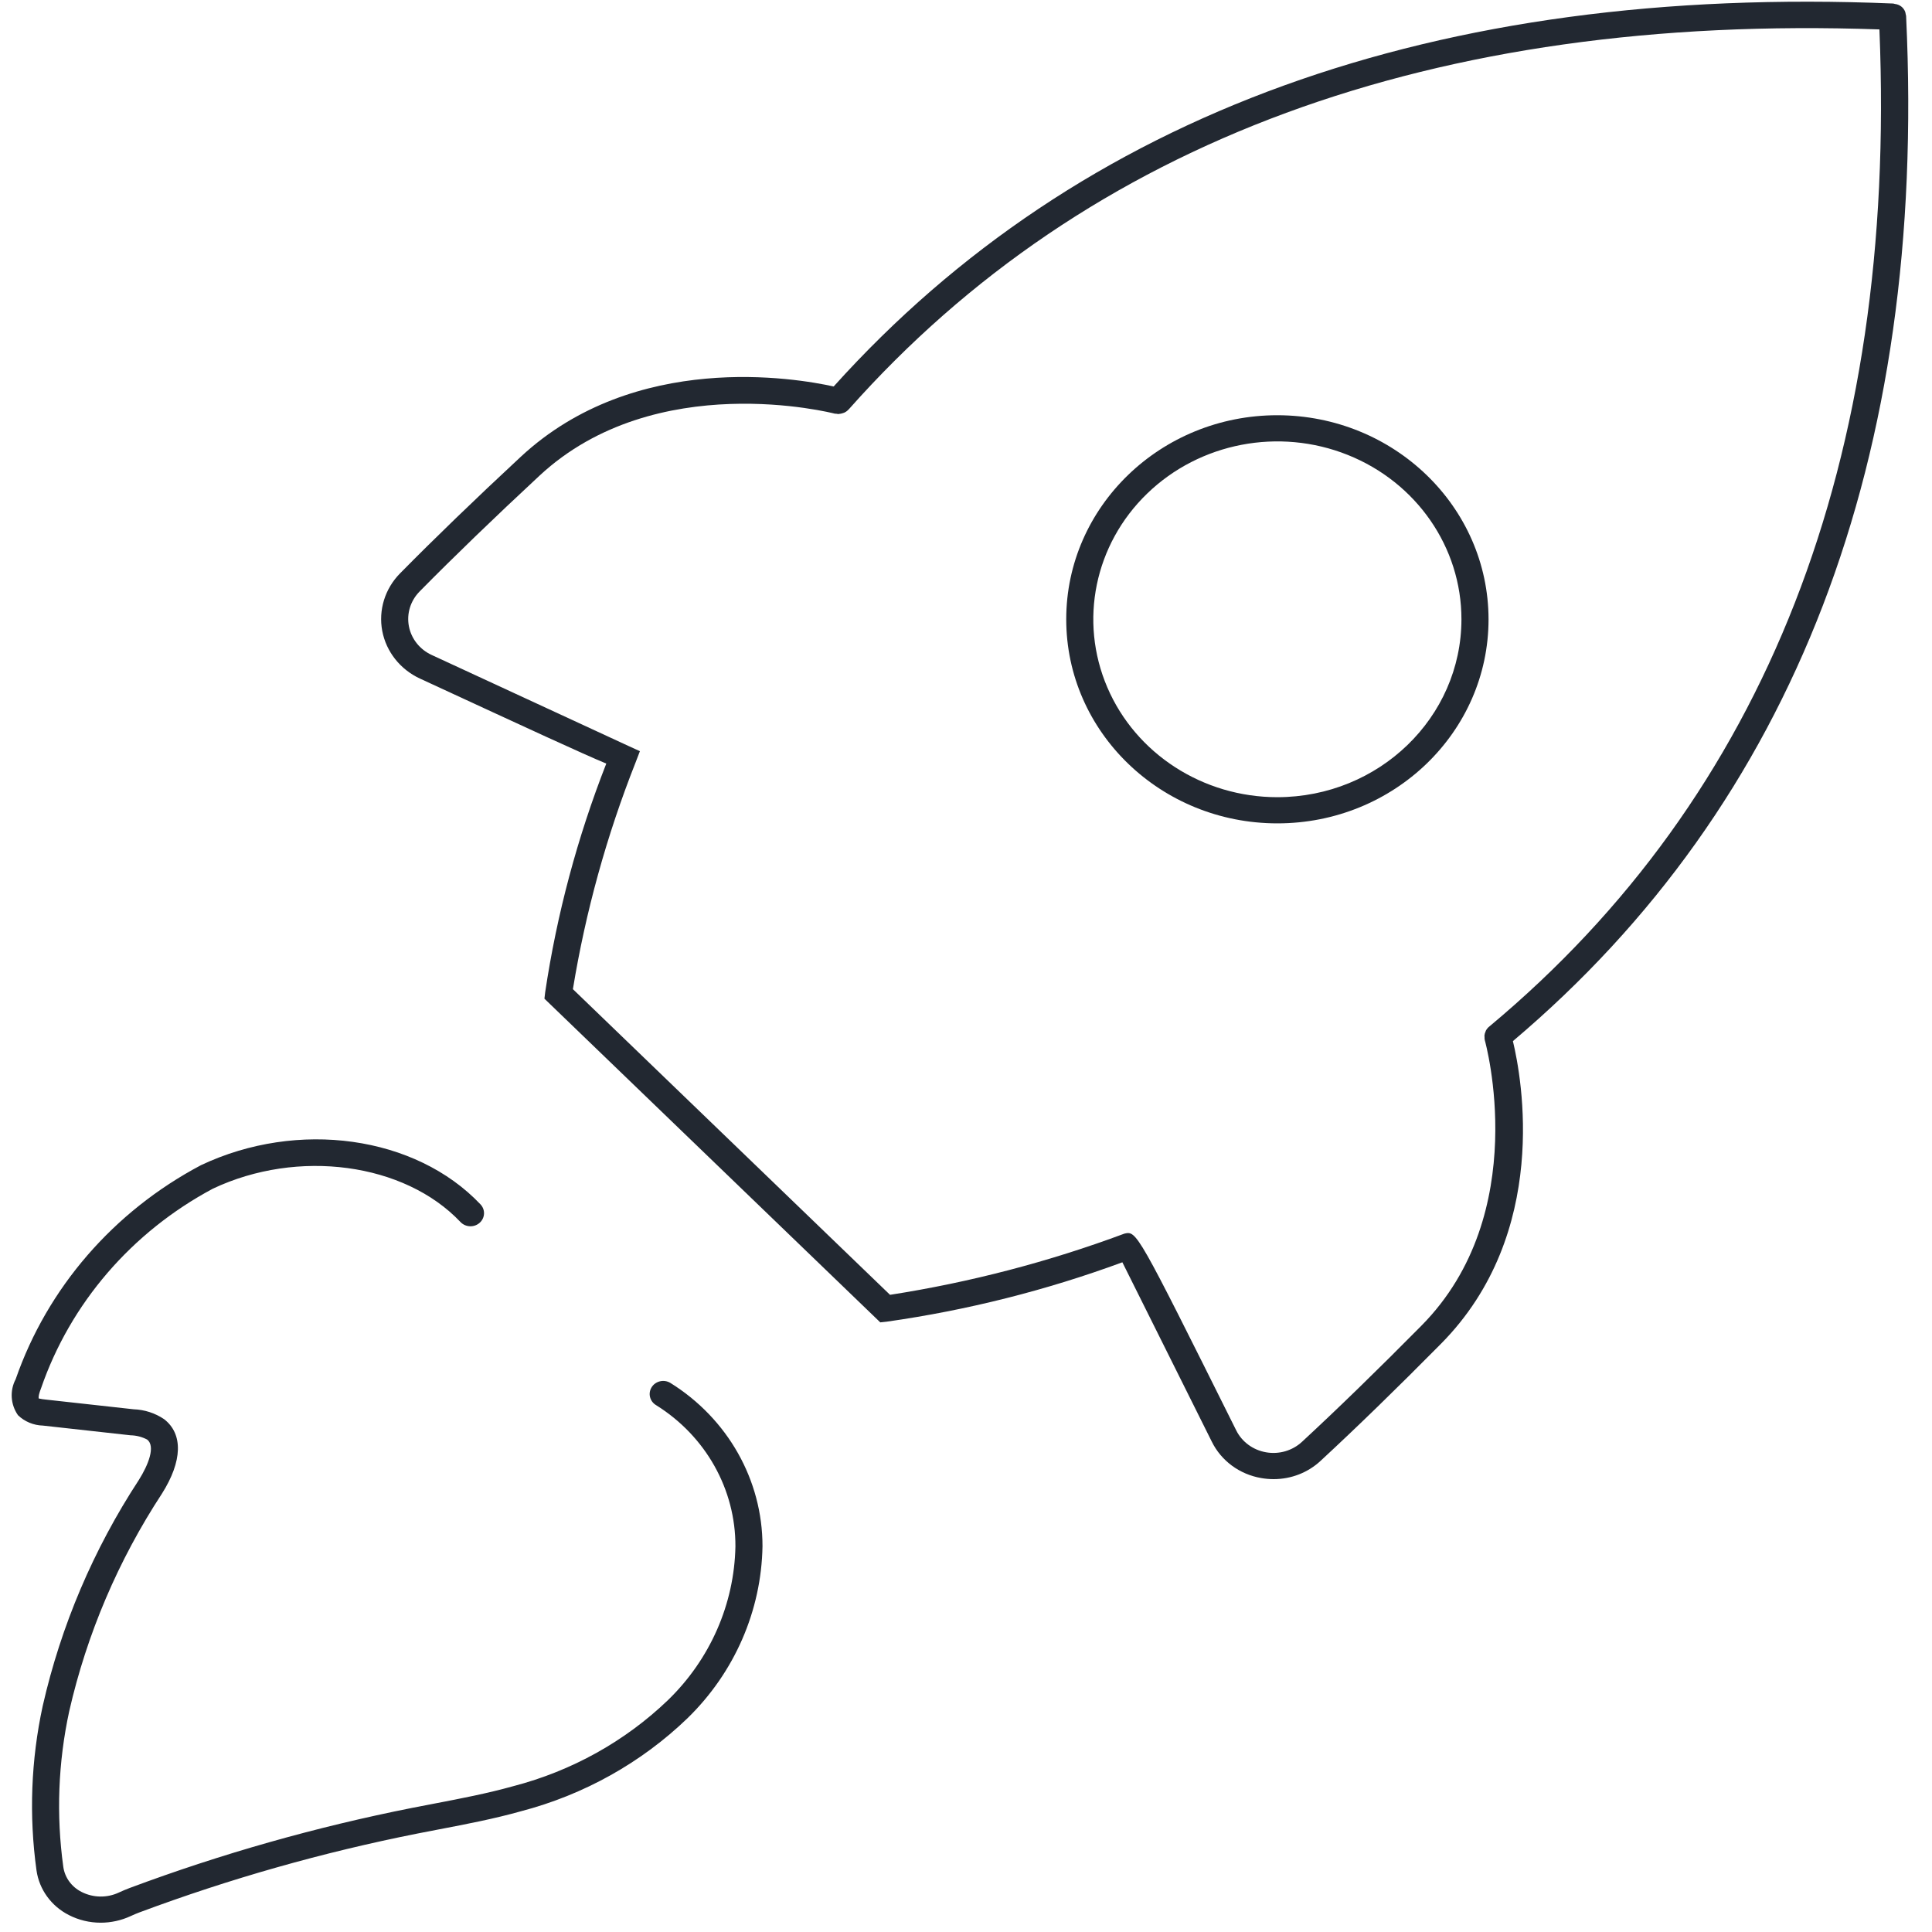 <svg width="75" height="75" viewBox="0 0 75 75" fill="none" xmlns="http://www.w3.org/2000/svg">
<path fill-rule="evenodd" clip-rule="evenodd" d="M73.998 0.667L73.997 0.67C74.799 17.81 69.659 31.177 58.731 40.416C59.072 41.834 60.196 47.863 55.941 52.163C54.24 53.883 52.669 55.411 51.27 56.705C50.781 57.164 50.126 57.42 49.444 57.42C49.282 57.42 49.12 57.406 48.96 57.378C48.122 57.235 47.407 56.709 47.042 55.965L43.57 49.002C40.617 50.09 37.55 50.863 34.423 51.307L34.172 51.334L21.135 38.769L21.163 38.525C21.616 35.489 22.412 32.511 23.536 29.642C22.614 29.26 20.659 28.356 16.313 26.347L16.306 26.344C15.539 25.99 14.993 25.302 14.839 24.494C14.686 23.685 14.942 22.855 15.528 22.26C16.855 20.913 18.432 19.39 20.215 17.733C24.654 13.609 30.895 14.678 32.363 15.003C41.901 4.406 55.732 -0.601 73.495 0.137C73.518 0.141 73.541 0.147 73.563 0.154C73.742 0.174 73.895 0.29 73.957 0.454C73.967 0.484 73.974 0.514 73.978 0.545C73.986 0.571 73.992 0.596 73.996 0.622L73.996 0.66L73.998 0.667ZM57.679 40.015C57.714 39.946 57.764 39.886 57.827 39.839C68.56 30.885 73.644 17.864 72.959 1.142C55.648 0.531 42.195 5.478 32.962 15.876L32.943 15.895L32.942 15.896L32.94 15.898C32.892 15.95 32.835 15.992 32.77 16.021C32.754 16.027 32.737 16.033 32.719 16.038C32.671 16.055 32.62 16.066 32.568 16.069C32.564 16.069 32.56 16.07 32.556 16.072C32.551 16.073 32.547 16.074 32.543 16.074C32.52 16.072 32.498 16.068 32.477 16.063C32.453 16.063 32.429 16.061 32.405 16.058C32.337 16.04 25.456 14.272 20.944 18.465C19.172 20.112 17.606 21.624 16.29 22.96C15.935 23.32 15.78 23.821 15.873 24.31C15.966 24.798 16.296 25.214 16.76 25.427C16.76 25.427 24.305 28.916 24.405 28.962L24.841 29.161L24.673 29.599C23.548 32.443 22.733 35.392 22.24 38.399L34.551 50.265C37.661 49.78 40.71 48.984 43.65 47.889C44.128 47.781 44.129 47.782 47.94 55.427L47.989 55.525C48.211 55.973 48.642 56.29 49.148 56.378C49.654 56.467 50.173 56.315 50.543 55.971C51.93 54.688 53.491 53.17 55.181 51.461C59.508 47.088 57.658 40.444 57.639 40.377C57.63 40.336 57.627 40.293 57.63 40.251C57.629 40.243 57.628 40.236 57.627 40.229C57.626 40.219 57.625 40.21 57.626 40.2C57.631 40.144 57.647 40.09 57.671 40.039C57.675 40.031 57.675 40.023 57.679 40.015Z" fill="#222831"/>
<path fill-rule="evenodd" clip-rule="evenodd" d="M41.391 24.041C41.391 19.666 45.061 16.119 49.588 16.119C54.113 16.125 57.78 19.668 57.785 24.041C57.785 28.416 54.115 31.963 49.588 31.963C45.06 31.963 41.391 28.416 41.391 24.041ZM42.986 26.684C44.092 29.264 46.698 30.947 49.588 30.947C53.532 30.942 56.729 27.853 56.733 24.041C56.734 21.248 54.993 18.73 52.322 17.661C49.652 16.592 46.579 17.183 44.535 19.158C42.491 21.133 41.88 24.103 42.986 26.684Z" fill="#222831"/>
<path d="M26.016 53.68C25.767 53.536 25.444 53.614 25.295 53.855C25.146 54.096 25.227 54.408 25.476 54.552C27.4 55.754 28.558 57.82 28.549 60.034C28.505 62.274 27.567 64.411 25.931 65.998C24.265 67.597 22.196 68.748 19.929 69.338C18.927 69.619 17.875 69.821 16.857 70.016L16.008 70.18C12.267 70.922 8.595 71.963 5.032 73.292C4.894 73.344 4.754 73.403 4.616 73.467C4.158 73.683 3.62 73.675 3.169 73.446C2.781 73.252 2.515 72.887 2.457 72.468C2.179 70.456 2.257 68.413 2.688 66.426C3.372 63.431 4.59 60.573 6.287 57.982C7.083 56.722 7.113 55.669 6.372 55.093C6.024 54.857 5.612 54.723 5.186 54.708L1.785 54.332C1.69 54.324 1.596 54.309 1.503 54.288C1.5 54.279 1.476 54.192 1.591 53.9C2.728 50.596 5.111 47.828 8.264 46.144C11.564 44.584 15.698 45.14 17.877 47.44C18.073 47.646 18.406 47.66 18.619 47.47C18.833 47.281 18.848 46.96 18.652 46.753C16.13 44.092 11.567 43.452 7.802 45.232C4.408 47.027 1.84 49.993 0.609 53.538C0.373 53.986 0.408 54.522 0.698 54.938C0.955 55.187 1.301 55.331 1.665 55.341L5.067 55.718C5.293 55.722 5.514 55.779 5.713 55.884C6.043 56.141 5.762 56.862 5.39 57.452C3.628 60.145 2.366 63.113 1.658 66.225C1.203 68.324 1.122 70.483 1.417 72.609C1.522 73.348 1.989 73.994 2.673 74.342C3.053 74.537 3.477 74.639 3.908 74.639C4.311 74.639 4.708 74.551 5.071 74.383C5.184 74.33 5.297 74.283 5.41 74.24C8.919 72.931 12.534 71.906 16.219 71.175L17.061 71.012C18.102 70.813 19.177 70.607 20.223 70.313C22.667 69.674 24.896 68.429 26.689 66.701C28.514 64.923 29.557 62.531 29.6 60.026C29.602 57.459 28.251 55.067 26.016 53.68Z" fill="#222831"/>
</svg>
